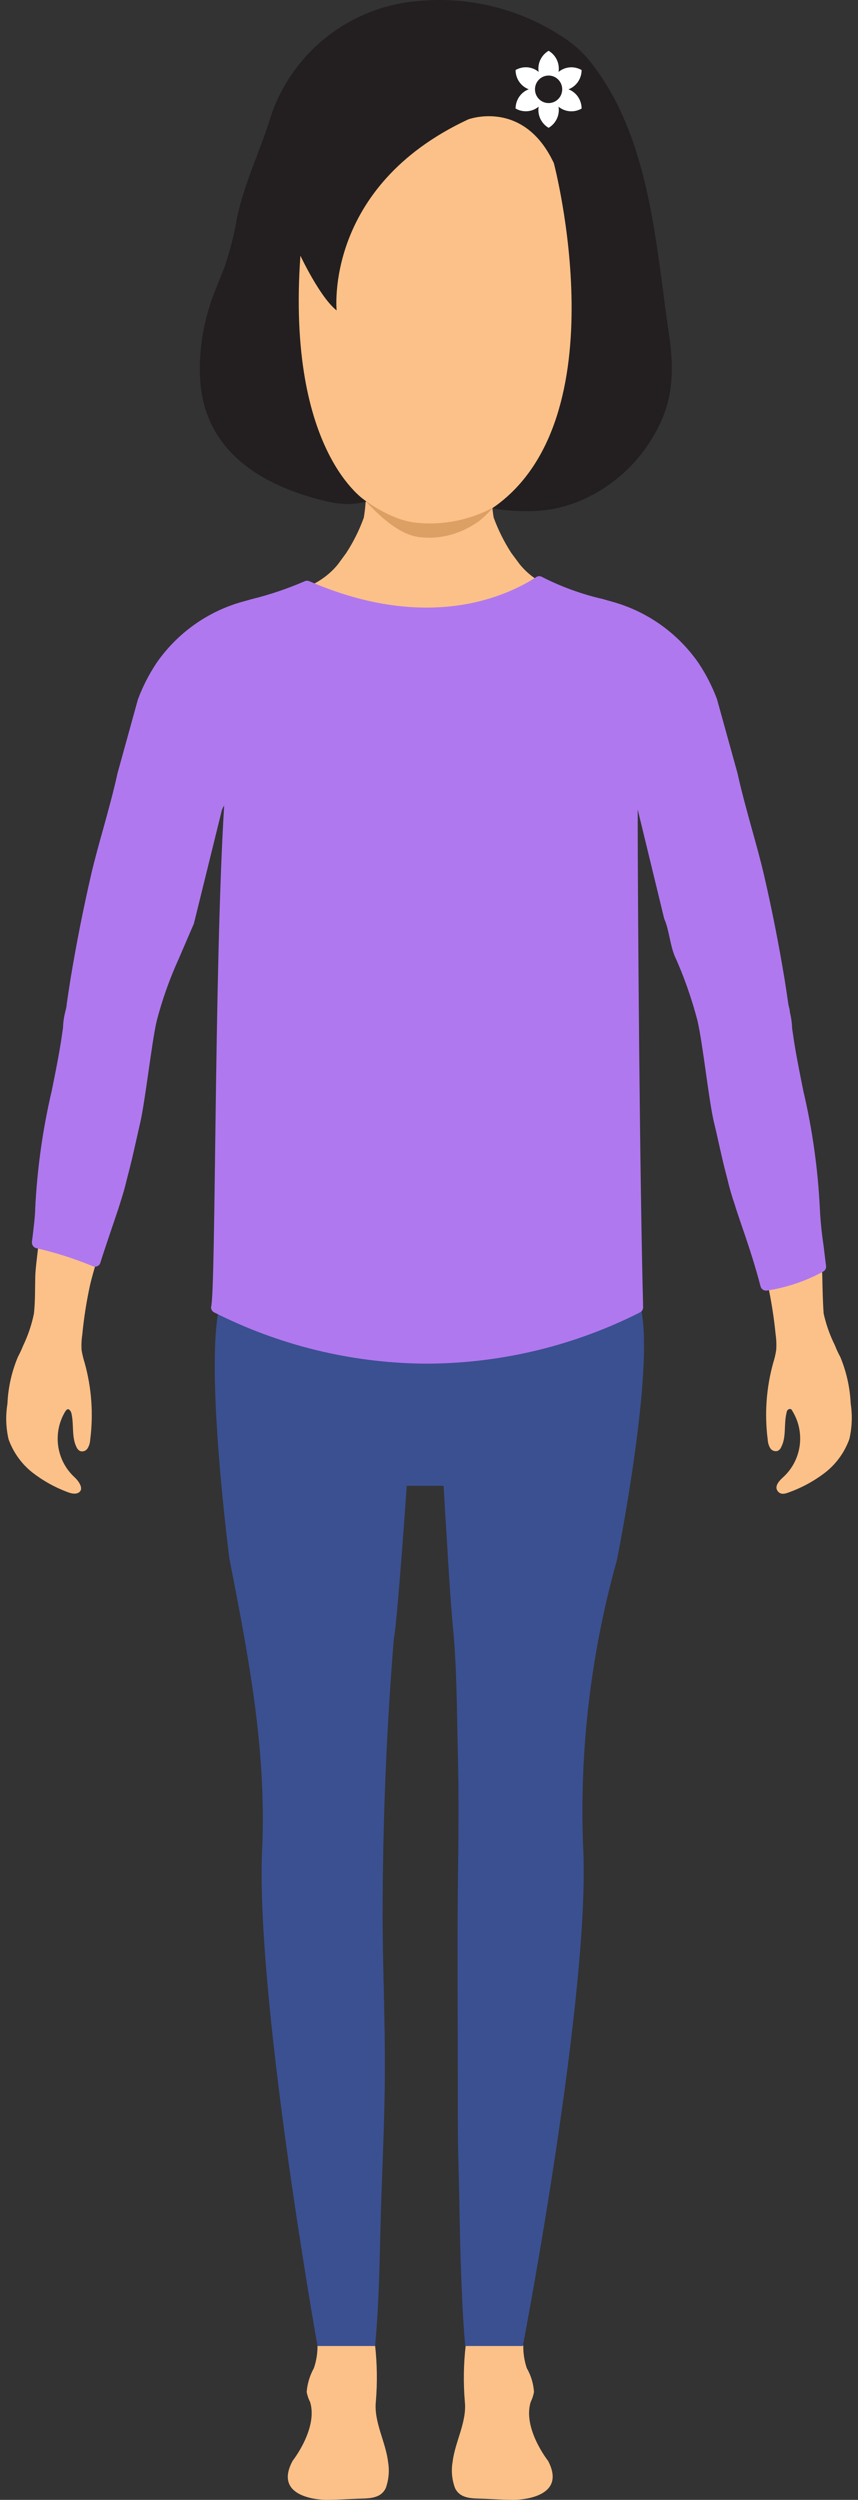<svg width="69" height="201" viewBox="0 0 69 201" fill="none" xmlns="http://www.w3.org/2000/svg">
<rect x="0" y="0" width="69" height="201" fill="#333333" stroke="none"/>
<g clip-path="url(#clip0_121_90)">
<path d="M26.203 201C26.203 201 21.853 201 23.529 197.866C23.529 197.866 25.578 195.273 24.944 193.147C24.81 192.888 24.715 192.61 24.663 192.322C24.718 191.649 24.916 190.996 25.243 190.407C25.444 189.818 25.542 189.198 25.533 188.575H30.164C30.33 190.069 30.351 191.576 30.228 193.074C30.046 194.714 31.016 196.327 31.207 197.94C31.329 198.646 31.266 199.373 31.025 200.047C30.599 200.963 29.539 200.872 28.705 200.909C27.871 200.945 27.037 201 26.203 201Z" fill="#FCC188"/>
<path d="M41.358 201C41.358 201 45.718 201 44.077 197.866C44.077 197.866 42.029 195.273 42.672 193.147C42.799 192.886 42.891 192.608 42.944 192.322C42.898 191.648 42.699 190.993 42.364 190.407C42.166 189.818 42.071 189.197 42.083 188.575H37.452C37.28 190.068 37.256 191.575 37.379 193.074C37.569 194.714 36.591 196.327 36.4 197.94C36.276 198.647 36.342 199.374 36.591 200.047C37.017 200.963 38.077 200.872 38.902 200.909C39.727 200.945 40.524 201 41.358 201Z" fill="#FCC188"/>
<path d="M17.647 105.069C16.46 109.989 18.445 125.311 18.445 125.311C20.031 133.384 21.382 140.552 21.1 148.311C20.43 159.976 25.533 188.629 25.533 188.629H30.164C30.454 185.56 30.518 182.472 30.59 179.393C30.69 175.159 30.935 170.843 30.953 166.61C30.971 162.376 30.781 158.363 30.771 154.239C30.771 146.689 31.062 139.239 31.678 131.716C31.941 130.552 32.711 119.464 32.711 119.464H35.675C35.757 120.967 35.847 122.47 35.947 123.982C36.083 126.3 36.219 128.628 36.436 130.946C36.745 134.227 36.736 137.544 36.817 140.833C36.917 144.599 36.862 148.356 36.817 152.123C36.772 155.889 36.817 163.458 36.817 167.306C36.817 171.494 36.817 172.062 36.926 176.241C36.98 179.659 37.053 183.067 37.252 186.476C37.297 187.191 37.352 187.915 37.415 188.629H42.047C42.047 188.629 47.558 159.966 46.887 148.311C46.609 140.599 47.527 132.891 49.606 125.466C49.606 125.466 52.715 110.035 51.519 105.114" fill="#3A5091"/>
<path d="M68.413 112.867C68.356 111.568 68.07 110.289 67.57 109.091C67.408 108.796 67.265 108.49 67.144 108.175C66.74 107.363 66.436 106.505 66.238 105.618C66.166 104.62 66.147 103.602 66.129 102.604C66.111 101.605 65.567 98.242 65.585 97.17C65.631 93.303 63.918 86.852 63.419 83.159C63.419 82.994 63.374 82.829 63.347 82.673C63.294 82.056 63.197 81.444 63.057 80.841C62.957 80.162 62.857 79.484 62.749 78.806C62.289 75.984 61.733 73.18 61.081 70.394C60.446 67.645 59.567 65.015 58.978 62.285L57.337 56.374C56.963 55.382 56.48 54.435 55.896 53.552C54.277 51.227 51.904 49.547 49.189 48.805C45.808 47.843 43.343 47.284 41.793 45.369L41.113 44.453C40.538 43.562 40.064 42.609 39.699 41.612C39.584 40.9 39.529 40.18 39.536 39.459C37.962 40.234 36.234 40.637 34.483 40.637C32.732 40.637 31.004 40.234 29.43 39.459C29.434 40.183 29.376 40.907 29.258 41.621C28.897 42.62 28.422 43.574 27.844 44.462L27.173 45.378C25.623 47.293 23.158 47.852 19.777 48.815C17.061 49.554 14.687 51.234 13.07 53.561C12.487 54.446 12.001 55.393 11.62 56.383L9.988 62.294C9.399 65.043 8.511 67.682 7.876 70.403C7.242 73.125 6.68 75.993 6.218 78.815C6.109 79.493 6.009 80.172 5.9 80.85C5.767 81.454 5.673 82.066 5.619 82.682C5.619 82.838 5.565 83.003 5.547 83.168C5.039 86.833 3.326 93.312 3.381 97.179C3.381 98.251 2.864 101.531 2.837 102.613C2.81 103.694 2.837 104.629 2.728 105.627C2.545 106.512 2.256 107.371 1.867 108.184C1.742 108.497 1.6 108.803 1.441 109.1C0.937 110.297 0.652 111.576 0.598 112.876C0.442 113.822 0.473 114.791 0.689 115.725C1.062 116.763 1.712 117.676 2.565 118.365C3.454 119.06 4.444 119.61 5.502 119.996C5.837 120.124 6.281 120.17 6.471 119.867C6.662 119.565 6.29 119.033 5.946 118.731C5.251 118.072 4.802 117.191 4.675 116.236C4.548 115.281 4.75 114.311 5.248 113.49C5.302 113.407 5.375 113.316 5.465 113.306C5.556 113.297 5.701 113.462 5.737 113.609C5.964 114.525 5.737 115.524 6.154 116.358C6.21 116.491 6.309 116.601 6.435 116.669C6.545 116.709 6.665 116.709 6.775 116.671C6.885 116.633 6.98 116.558 7.042 116.459C7.165 116.256 7.237 116.027 7.251 115.79C7.521 113.71 7.37 111.596 6.807 109.577C6.702 109.244 6.62 108.904 6.562 108.56C6.535 108.147 6.553 107.732 6.616 107.323C6.746 105.964 6.958 104.614 7.251 103.282C7.749 101.202 8.538 99.204 9.181 97.17C9.544 96.082 9.847 94.974 10.088 93.853C10.405 92.597 10.677 91.333 10.994 90.068C11.402 88.235 11.901 83.727 12.318 81.931C12.779 80.217 13.385 78.546 14.13 76.937C14.729 75.526 14.834 73.516 15.432 72.105C15.843 71.422 17.964 61.04 18.155 60.264C18.357 64.237 18.607 78.011 19.275 81.931L17.593 105.114C22.752 107.732 28.434 109.124 34.207 109.183H34.823C40.595 109.126 46.278 107.734 51.437 105.114L50.545 82.197C51.198 78.271 49.663 63.478 49.849 59.5C50.035 60.277 53.337 71.488 53.752 72.169C54.359 73.58 54.274 75.507 54.863 76.919C55.608 78.528 56.215 80.198 56.676 81.913C57.102 83.745 57.582 88.254 57.99 90.05C58.28 91.314 58.543 92.579 58.896 93.834C59.142 94.955 59.444 96.062 59.803 97.151C60.455 99.186 61.244 101.183 61.742 103.263C62.031 104.597 62.243 105.946 62.377 107.304C62.437 107.714 62.452 108.129 62.422 108.541C62.372 108.886 62.293 109.227 62.187 109.559C61.623 111.578 61.472 113.691 61.742 115.771C61.753 116.008 61.822 116.237 61.942 116.44C62.006 116.54 62.102 116.615 62.214 116.654C62.326 116.692 62.447 116.691 62.558 116.651C62.682 116.582 62.778 116.472 62.83 116.339C63.256 115.515 63.02 114.507 63.256 113.59C63.256 113.444 63.383 113.279 63.528 113.288C63.673 113.297 63.682 113.389 63.736 113.471C64.235 114.292 64.439 115.261 64.314 116.216C64.188 117.171 63.741 118.052 63.048 118.713C62.703 119.015 62.268 119.464 62.513 119.849C62.758 120.234 63.156 120.106 63.483 119.977C64.543 119.592 65.537 119.042 66.428 118.346C67.282 117.657 67.931 116.744 68.305 115.707C68.521 114.776 68.558 113.812 68.413 112.867Z" fill="#FCC188"/>
<path d="M65.933 97.188C65.98 98.161 66.077 99.13 66.223 100.093C66.296 100.725 66.377 101.348 66.432 101.797C66.441 101.885 66.424 101.974 66.384 102.052C66.344 102.13 66.282 102.194 66.205 102.237C64.794 103.01 63.261 103.528 61.673 103.767C61.559 103.784 61.442 103.757 61.346 103.691C61.25 103.624 61.183 103.524 61.157 103.41C60.785 101.971 60.332 100.56 59.879 99.222C59.652 98.563 59.425 97.903 59.208 97.243L59.099 96.886C58.864 96.21 58.664 95.522 58.501 94.824L58.265 93.908C58.03 92.964 57.821 91.983 57.613 91.067L57.395 90.151C57.196 89.262 56.987 87.814 56.761 86.201C56.534 84.588 56.298 82.939 56.081 82.023C55.637 80.337 55.001 78.49 54.275 76.908C53.867 75.946 53.824 74.79 53.416 73.873L51.282 65.079C51.282 72.594 51.455 95.331 51.721 105.105C51.722 105.19 51.7 105.274 51.657 105.347C51.614 105.419 51.551 105.479 51.477 105.518C46.267 108.155 40.534 109.564 34.709 109.641H33.983C28.158 109.564 22.425 108.155 17.215 105.518C17.141 105.479 17.078 105.419 17.035 105.347C16.992 105.274 16.97 105.19 16.971 105.105C17.364 103.94 17.215 77.909 18.029 64.756C17.962 64.871 17.901 64.991 17.848 65.113L15.593 74.261L14.369 77.102C13.643 78.697 13.055 80.353 12.611 82.05C12.393 82.957 12.158 84.653 11.931 86.229L11.921 86.297C11.698 87.847 11.493 89.275 11.297 90.178L11.088 91.094C10.871 92.047 10.662 93.028 10.427 93.944L10.191 94.861L10.191 94.861C9.982 95.713 9.982 95.713 9.602 96.922L9.484 97.289C9.266 97.949 9.076 98.489 8.822 99.25C8.568 100.01 8.306 100.771 8.07 101.532C8.052 101.593 8.021 101.649 7.978 101.697C7.936 101.745 7.884 101.782 7.825 101.806C7.767 101.834 7.704 101.848 7.639 101.848C7.575 101.848 7.512 101.834 7.454 101.806C5.985 101.198 4.469 100.714 2.922 100.359C2.812 100.333 2.716 100.267 2.651 100.174C2.586 100.081 2.556 99.968 2.568 99.855C2.704 98.783 2.831 97.692 2.831 97.179C2.987 93.983 3.433 90.808 4.163 87.695C4.508 86 4.825 84.387 4.997 83.113L5.07 82.618C5.081 82.201 5.139 81.786 5.242 81.381C5.287 81.171 5.36 80.969 5.36 80.767L5.36 80.766C5.46 80.088 5.559 79.411 5.668 78.733C6.13 75.929 6.692 73.088 7.336 70.294C7.635 69.02 7.988 67.755 8.333 66.528C8.723 65.107 9.13 63.641 9.448 62.184L11.088 56.246C11.475 55.207 11.98 54.217 12.593 53.296C14.273 50.881 16.735 49.137 19.554 48.366L20.279 48.164C21.723 47.806 23.136 47.328 24.503 46.735C24.562 46.707 24.627 46.693 24.693 46.693C24.759 46.693 24.823 46.707 24.883 46.735C34.509 50.904 40.845 47.889 43.129 46.396C43.199 46.351 43.281 46.327 43.364 46.327C43.448 46.327 43.529 46.351 43.6 46.396C45.157 47.187 46.804 47.784 48.504 48.173L49.211 48.375C52.029 49.146 54.492 50.89 56.172 53.305C56.776 54.212 57.275 55.187 57.658 56.21L59.308 62.166C59.634 63.65 60.042 65.116 60.432 66.537C60.776 67.764 61.13 69.038 61.429 70.303C62.072 73.088 62.634 75.929 63.096 78.742C63.205 79.42 63.305 80.099 63.404 80.777C63.441 80.978 63.522 81.18 63.522 81.391C63.629 81.82 63.69 82.259 63.704 82.701L63.767 83.122C63.939 84.387 64.257 86 64.601 87.704C65.332 90.817 65.778 93.992 65.933 97.188Z" fill="#B078EF"/>
<path d="M38.512 41.909C39.852 40.86 41.98 38.209 42.696 36.373C43.598 34.478 44.288 32.419 44.744 30.259C45.096 28.06 44.248 26.941 44.273 24.692C44.303 22.77 44.249 20.846 44.109 18.932C43.993 17.324 43.815 15.725 43.59 14.144C43.419 12.945 43.222 11.755 42.976 10.574C42.911 10.158 42.817 9.75 42.696 9.356C42.56 9.033 42.4 8.728 42.218 8.448C41.954 7.998 41.662 7.579 41.344 7.194C40.933 6.702 40.474 6.287 39.979 5.958C39.594 5.699 39.186 5.507 38.764 5.386C38.455 5.294 38.139 5.242 37.822 5.232C37.67 5.213 37.517 5.213 37.365 5.232C36.942 5.286 36.512 5.35 36.095 5.45C35.803 5.524 35.513 5.621 35.228 5.74L34.764 5.922L34.464 6.04L34.17 5.922L33.706 5.74C33.422 5.621 33.132 5.524 32.84 5.45C32.416 5.35 31.993 5.286 31.57 5.232C31.418 5.214 31.265 5.214 31.113 5.232C30.796 5.241 30.48 5.293 30.171 5.386C29.747 5.508 29.337 5.701 28.949 5.958C28.454 6.286 27.994 6.702 27.584 7.194C27.265 7.576 26.972 7.996 26.71 8.448C26.525 8.728 26.363 9.032 26.225 9.356C26.11 9.752 26.018 10.159 25.952 10.574C25.706 11.755 25.509 12.945 25.338 14.144C25.106 15.725 24.933 17.321 24.819 18.932C24.672 20.846 24.618 22.77 24.655 24.692C24.677 26.941 24.866 28.52 25.222 30.718C25.555 32.404 26.065 34.019 26.737 35.515C27.355 37.198 28.178 38.734 29.174 40.057C30.471 41.454 32.048 42.973 33.708 43.184C35.369 43.396 37.039 42.952 38.512 41.909Z" fill="#DCA065"/>
<path d="M39.67 40.801C41.381 39.784 44.098 37.213 45.013 35.432C46.165 33.595 47.045 31.597 47.627 29.503C48.077 27.37 46.994 26.285 47.026 24.104C47.065 22.24 46.995 20.374 46.817 18.518C46.669 16.959 46.442 15.408 46.154 13.875C45.937 12.712 45.684 11.557 45.37 10.412C45.287 10.008 45.167 9.613 45.013 9.231C44.84 8.917 44.635 8.622 44.403 8.35C44.065 7.914 43.692 7.507 43.287 7.134C42.762 6.657 42.176 6.254 41.544 5.936C41.053 5.685 40.531 5.498 39.993 5.381C39.598 5.292 39.195 5.241 38.79 5.231C38.596 5.214 38.4 5.214 38.206 5.231C37.666 5.284 37.117 5.346 36.585 5.443C36.211 5.515 35.841 5.609 35.478 5.725L34.886 5.901L34.502 6.015L34.127 5.901L33.535 5.725C33.172 5.609 32.802 5.515 32.428 5.443C31.887 5.346 31.347 5.284 30.807 5.231C30.613 5.214 30.417 5.214 30.223 5.231C29.818 5.241 29.415 5.291 29.02 5.381C28.479 5.5 27.955 5.686 27.46 5.936C26.828 6.254 26.242 6.657 25.717 7.134C25.31 7.505 24.937 7.912 24.602 8.35C24.366 8.622 24.159 8.917 23.983 9.231C23.835 9.615 23.719 10.01 23.634 10.412C23.32 11.557 23.068 12.712 22.85 13.875C22.553 15.408 22.333 16.956 22.188 18.518C22 20.374 21.93 22.24 21.978 24.104C22.006 26.285 22.248 27.816 22.702 29.948C23.127 31.583 23.778 33.149 24.636 34.6C25.425 36.233 26.476 37.721 27.748 39.005C29.404 40.36 31.417 41.833 33.537 42.038C35.657 42.243 37.79 41.813 39.67 40.801Z" fill="#FCC188"/>
<path d="M29.471 40.321C29.471 40.321 23.023 36.464 24.159 20.559C24.159 20.559 25.729 23.907 27.073 24.962C27.073 24.962 26.046 15.009 37.652 9.601C37.652 9.601 42.11 7.927 44.54 13.117C44.54 13.117 49.991 33.735 39.602 40.858C40.224 41.014 41.457 41.097 42.202 41.097C43.759 41.121 44.915 40.919 46.377 40.381C48.931 39.373 51.078 37.541 52.48 35.175C54.1 32.529 54.259 30.043 53.816 27.013C52.748 19.797 52.322 11.409 47.771 5.348C47.158 4.503 46.407 3.767 45.55 3.172C42.01 0.738 37.721 -0.352 33.452 0.1C30.813 0.344 28.302 1.354 26.227 3.006C24.151 4.657 22.6 6.879 21.763 9.4C20.928 12.154 19.659 14.665 19.066 17.495C18.84 18.813 18.513 20.111 18.089 21.379C17.621 22.626 17.053 23.84 16.703 25.129C16.166 27.013 15.971 28.978 16.127 30.93C16.686 36.589 21.453 39.257 26.629 40.395C27.808 40.603 28.742 40.544 29.471 40.321Z" fill="#231F20"/>
<path d="M45.952 7.292C45.875 7.247 45.796 7.212 45.717 7.181C45.796 7.151 45.875 7.115 45.952 7.07C46.477 6.763 46.77 6.207 46.773 5.634C46.283 5.349 45.659 5.327 45.131 5.634C45.054 5.678 44.983 5.731 44.917 5.784C44.931 5.698 44.939 5.609 44.939 5.521C44.939 4.906 44.608 4.372 44.118 4.084C43.628 4.372 43.297 4.906 43.297 5.521C43.297 5.609 43.305 5.698 43.319 5.784C43.253 5.728 43.182 5.676 43.105 5.631C42.58 5.324 41.956 5.346 41.463 5.631C41.463 6.204 41.756 6.76 42.284 7.068C42.361 7.112 42.44 7.148 42.52 7.178C42.44 7.209 42.361 7.245 42.284 7.289C41.758 7.596 41.466 8.152 41.463 8.725C41.953 9.01 42.577 9.032 43.105 8.725C43.182 8.681 43.253 8.628 43.319 8.576C43.305 8.664 43.297 8.753 43.297 8.841C43.297 9.456 43.628 9.99 44.118 10.278C44.608 9.99 44.939 9.456 44.939 8.841C44.939 8.753 44.931 8.664 44.917 8.579C44.983 8.634 45.054 8.684 45.131 8.728C45.656 9.035 46.28 9.013 46.773 8.728C46.77 8.155 46.477 7.599 45.952 7.292V7.292ZM44.118 8.288C43.513 8.288 43.023 7.793 43.023 7.181C43.023 6.569 43.513 6.074 44.118 6.074C44.723 6.074 45.213 6.569 45.213 7.181C45.213 7.793 44.723 8.288 44.118 8.288Z" fill="white"/>
</g>
<defs>
<clipPath id="clip0_121_90">
<rect width="69" height="201" fill="white"/>
</clipPath>
</defs>
</svg>
